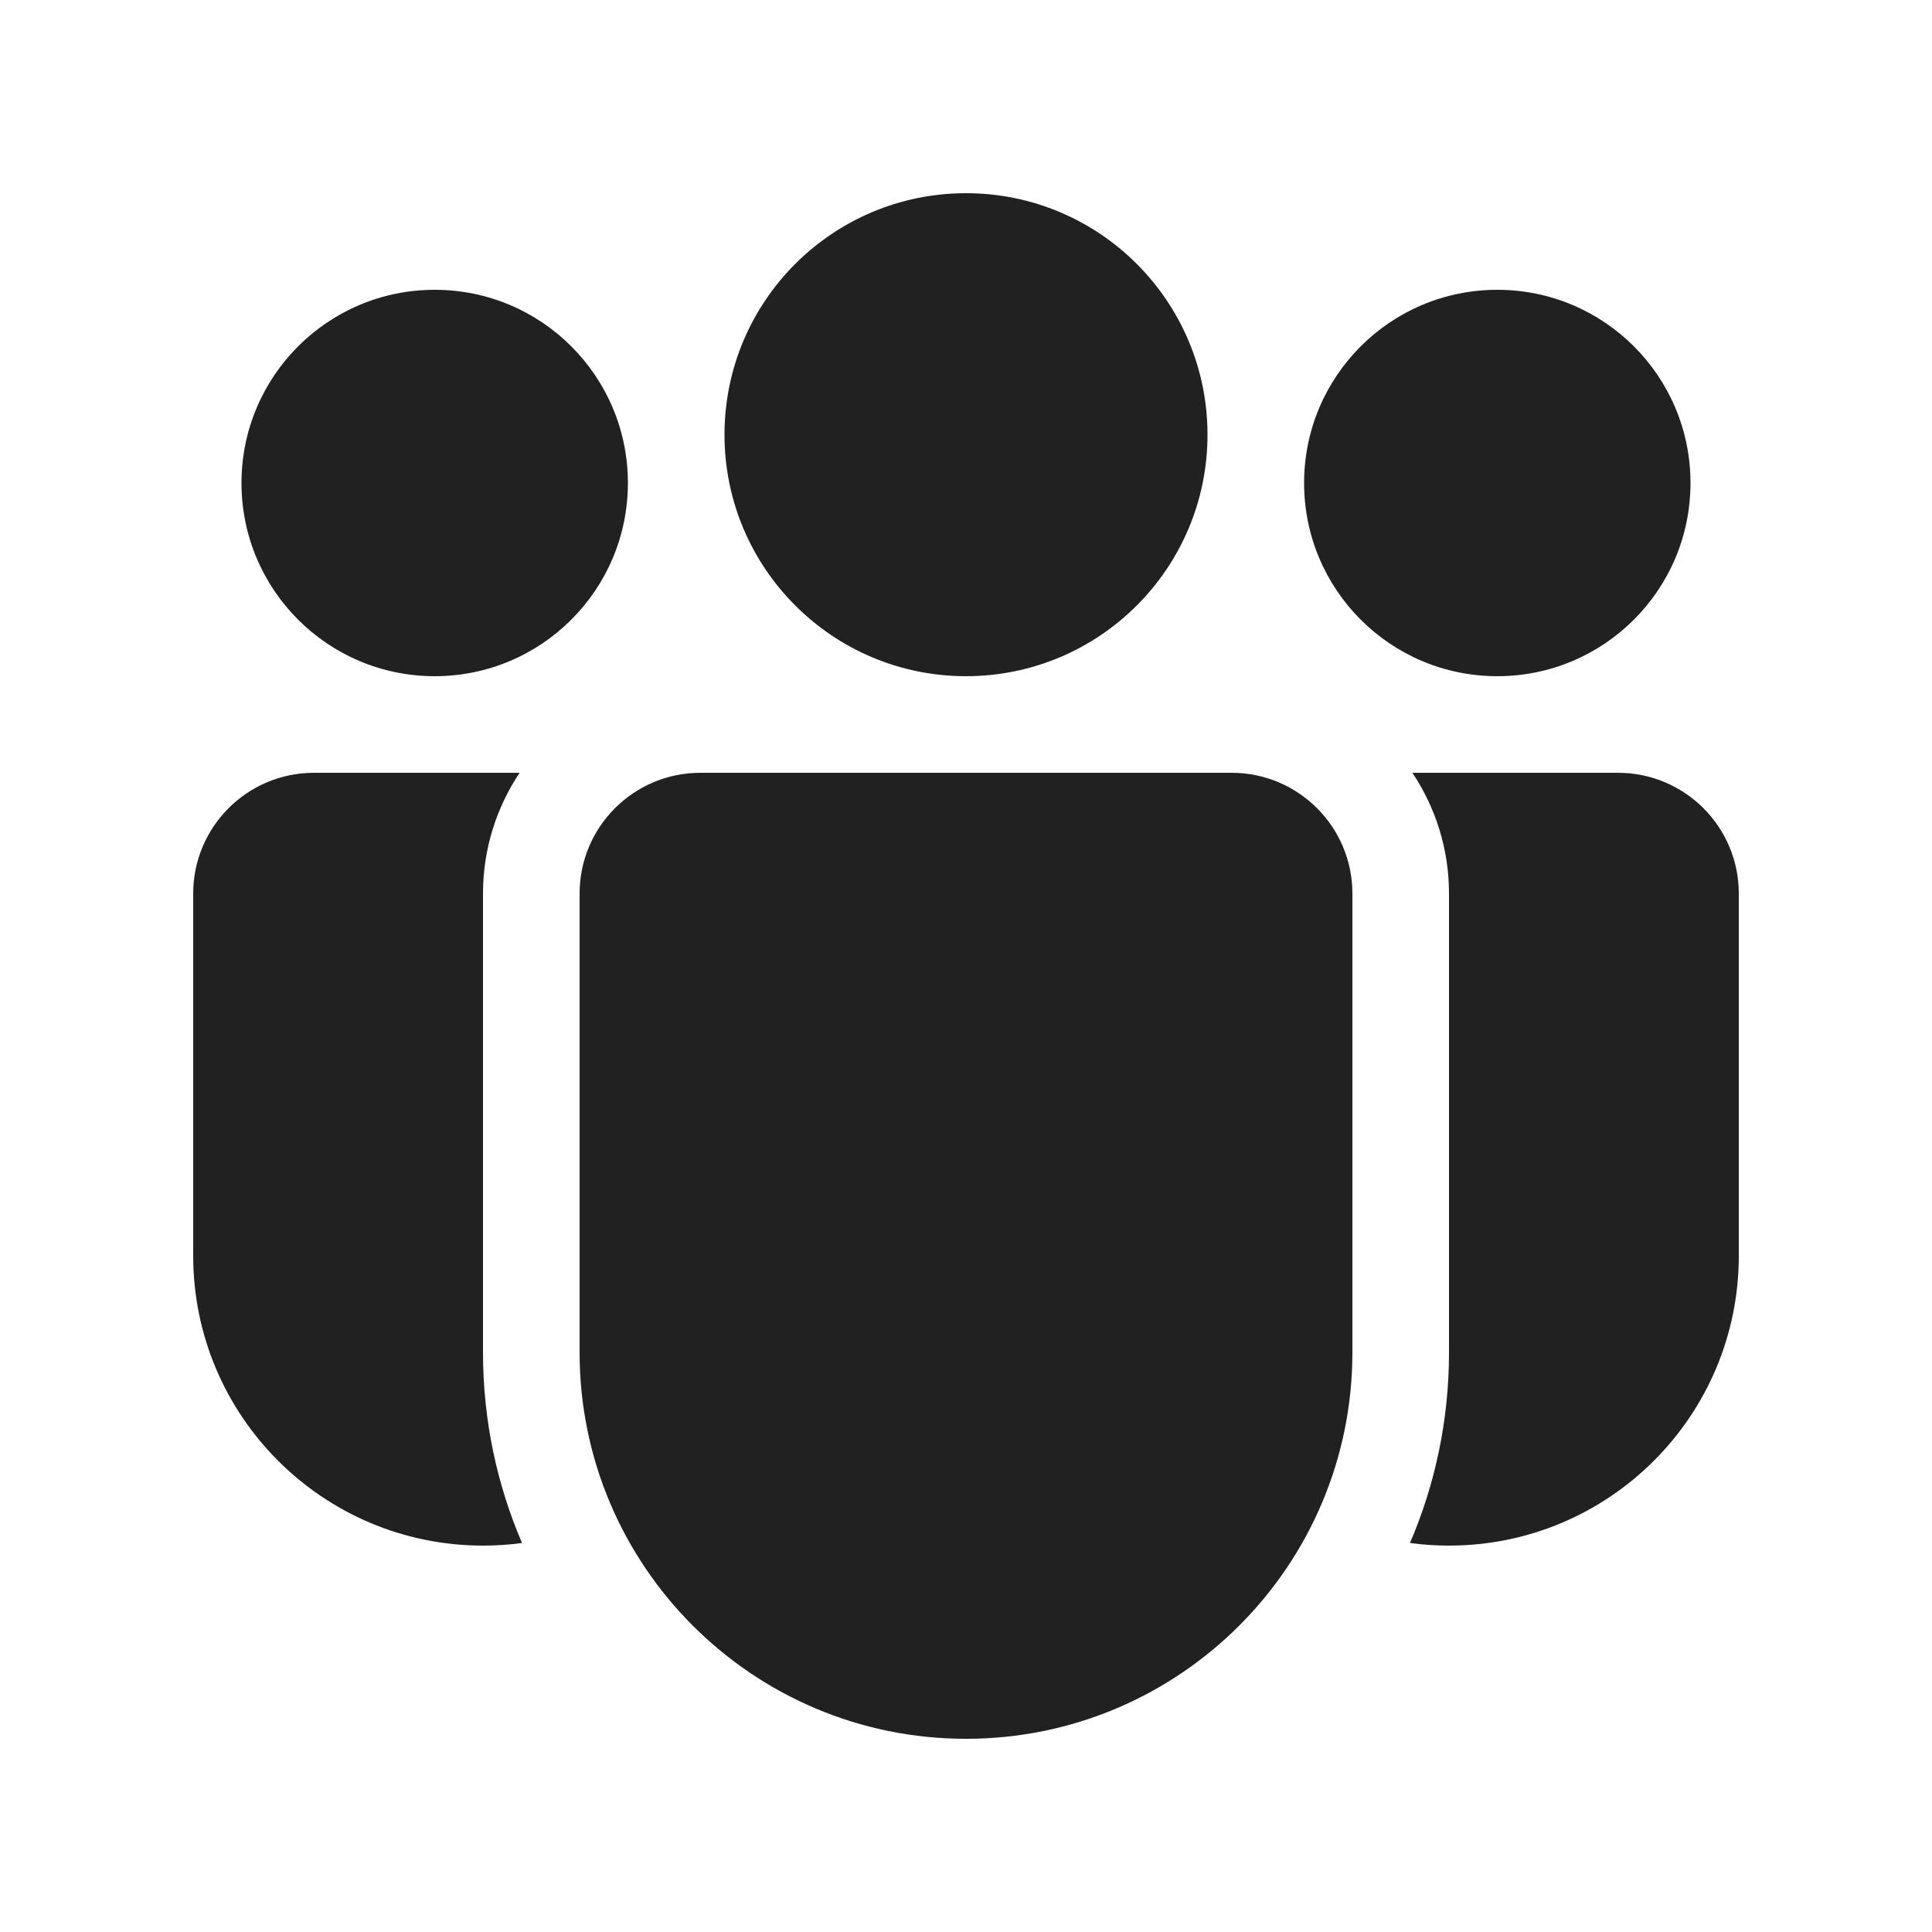 <svg width="20" height="20" viewBox="0 0 20 20" fill="none" xmlns="http://www.w3.org/2000/svg">
<path d="M12.5 4.5C12.5 5.881 11.381 7 10 7C8.619 7 7.5 5.881 7.5 4.5C7.5 3.119 8.619 2 10 2C11.381 2 12.5 3.119 12.5 4.5ZM17.5 5C17.5 6.105 16.605 7 15.5 7C14.395 7 13.5 6.105 13.5 5C13.5 3.895 14.395 3 15.5 3C16.605 3 17.5 3.895 17.5 5ZM4.5 7C5.605 7 6.5 6.105 6.5 5C6.5 3.895 5.605 3 4.5 3C3.395 3 2.5 3.895 2.5 5C2.5 6.105 3.395 7 4.5 7ZM6 9.25C6 8.56 6.56 8 7.25 8H12.75C13.44 8 14 8.56 14 9.25V14C14 16.209 12.209 18 10 18C7.791 18 6 16.209 6 14V9.25ZM5 9.25C5 8.787 5.14 8.358 5.379 8H3.25C2.56 8 2 8.56 2 9.25V13C2 14.657 3.343 16 5 16C5.137 16 5.272 15.991 5.404 15.973C5.144 15.368 5 14.701 5 14V9.25ZM15 14C15 14.701 14.856 15.368 14.596 15.973C14.728 15.991 14.863 16 15 16C16.657 16 18 14.657 18 13V9.25C18 8.56 17.44 8 16.75 8H14.621C14.86 8.358 15 8.787 15 9.25V14Z" fill="#212121"/>
</svg>
